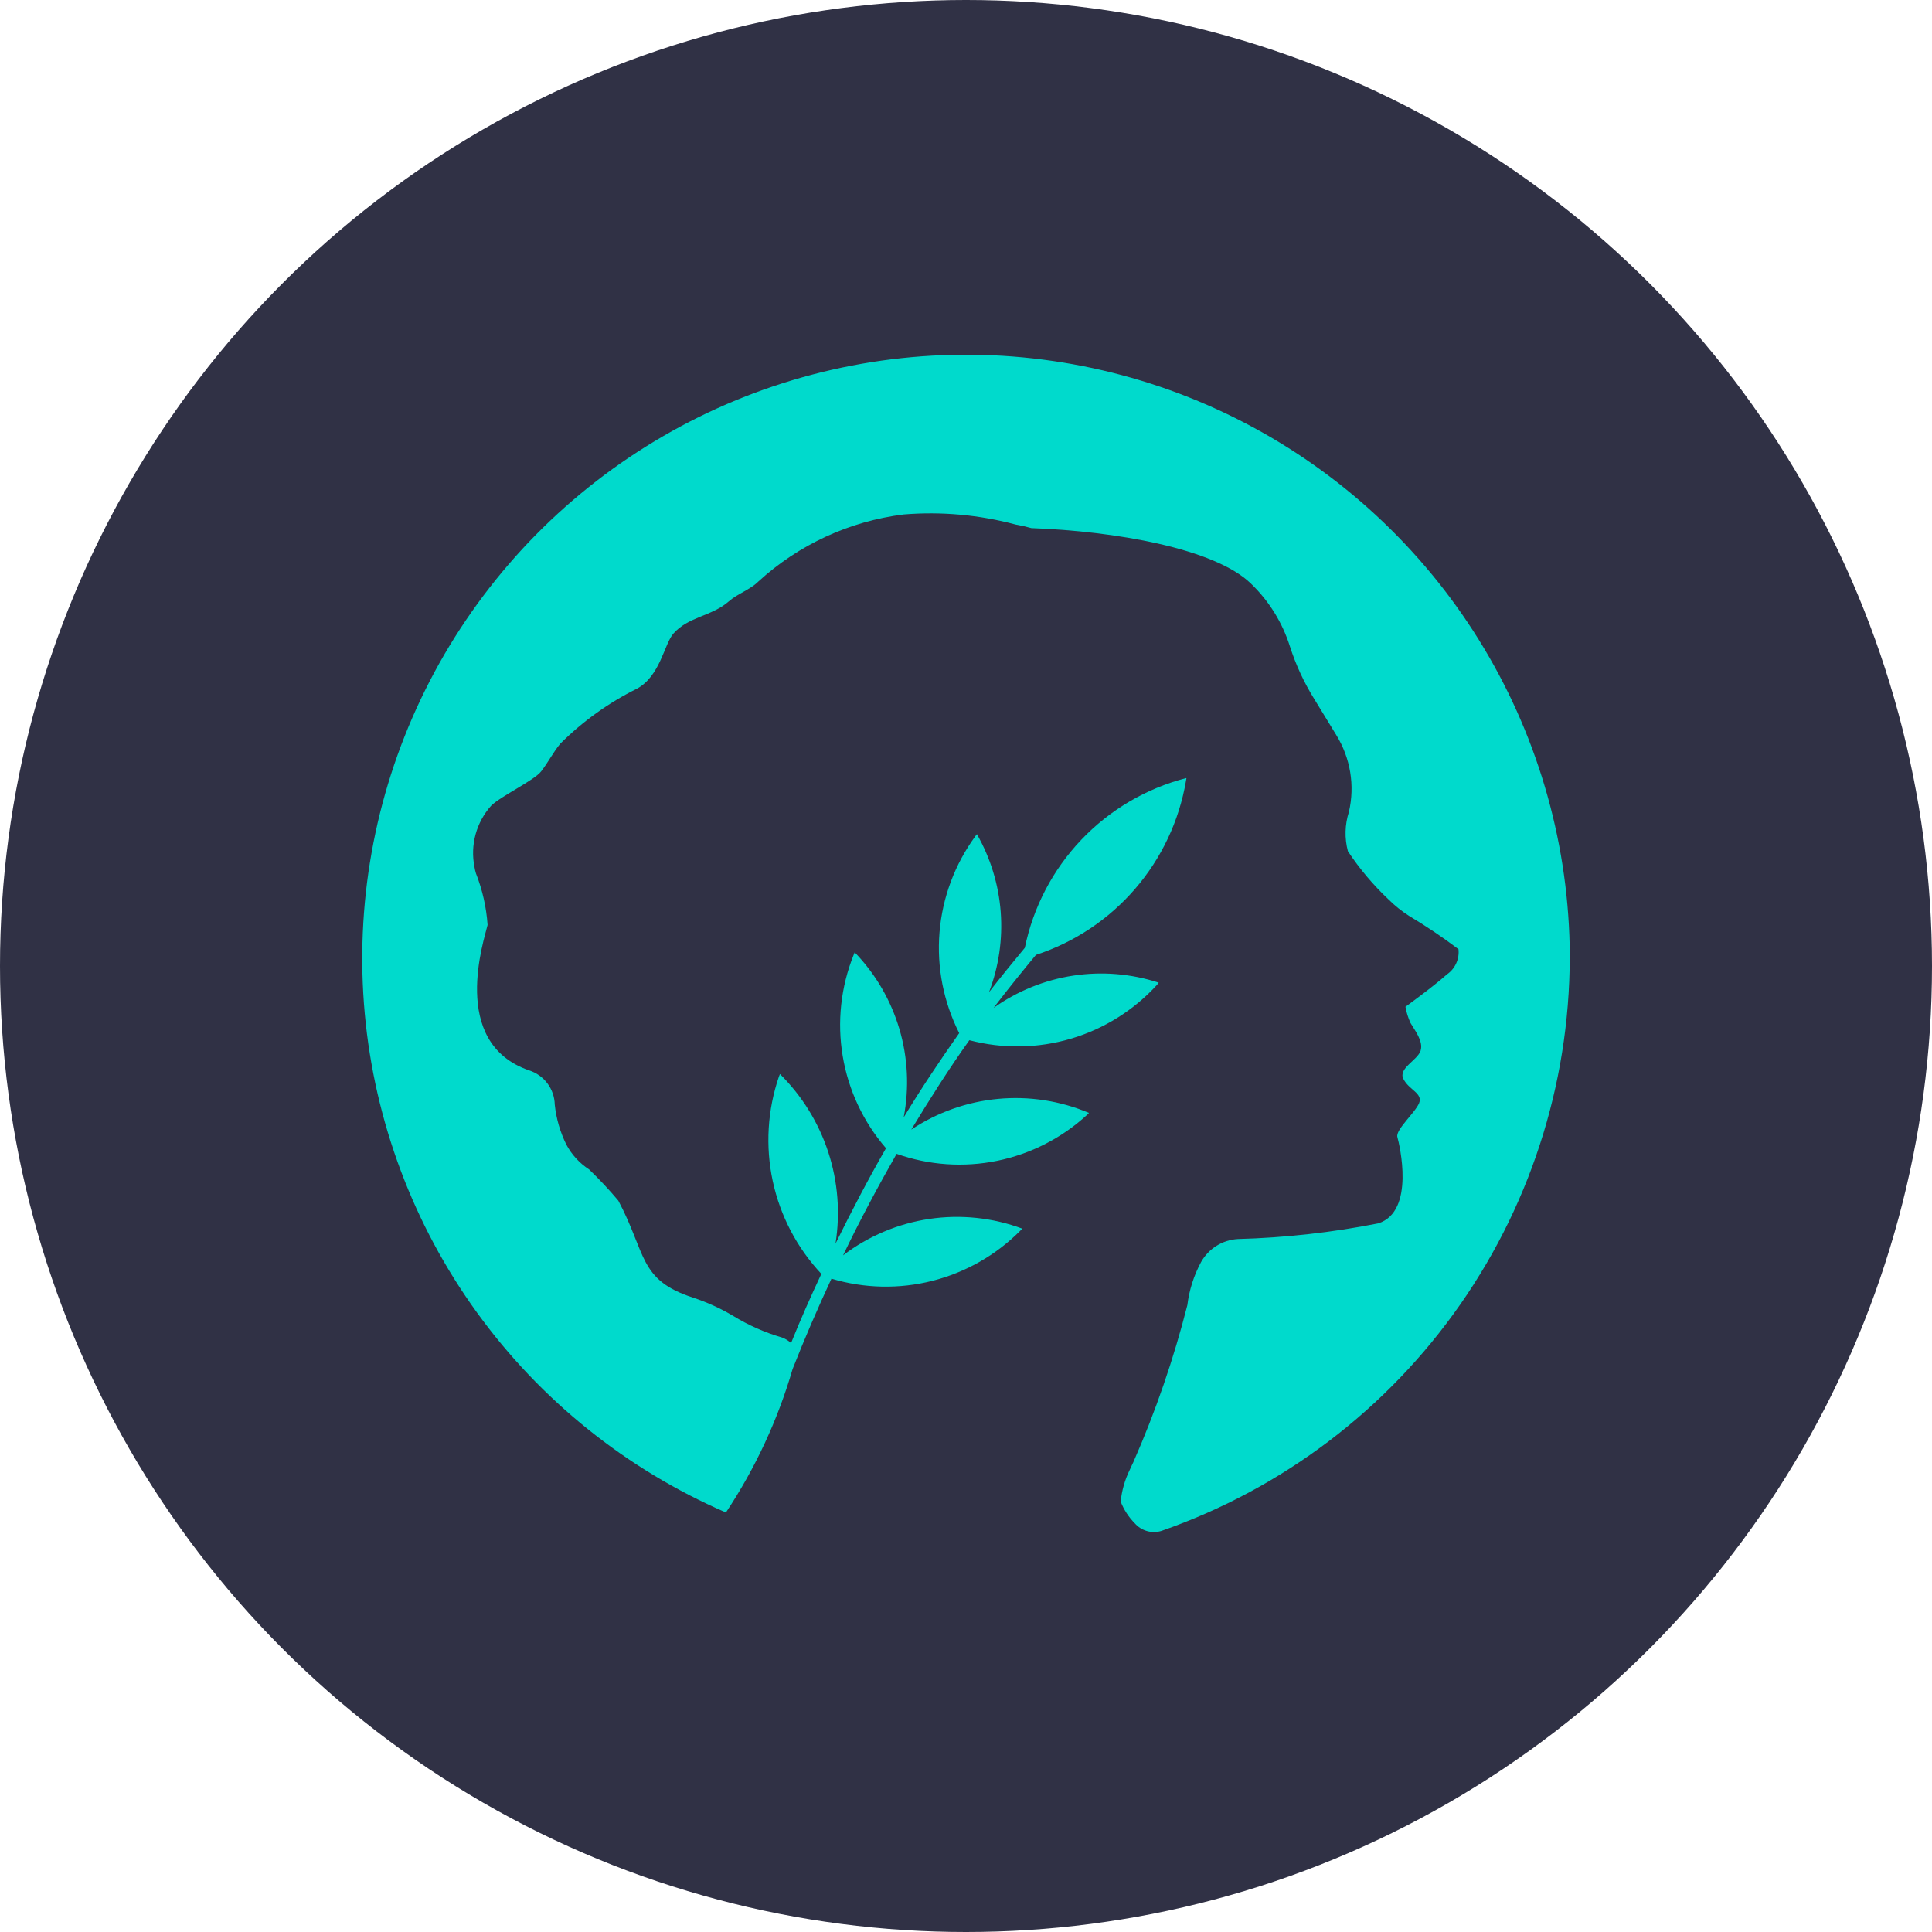 <svg width="256" height="256" viewBox="0 0 256 256" fill="none" xmlns="http://www.w3.org/2000/svg">
<circle cx="128" cy="128" r="128" fill="#303145"/>
<path d="M207.987 125.276C207.677 110.92 203.509 96.912 195.92 84.722C188.331 72.532 177.601 62.609 164.857 55.994C152.112 49.38 137.822 46.317 123.486 47.128C109.15 47.938 95.296 52.593 83.378 60.602C71.46 68.612 61.918 79.681 55.752 92.649C49.586 105.617 47.024 120.006 48.334 134.305C49.644 148.605 54.779 162.288 63.199 173.919C71.619 185.551 83.014 194.702 96.189 200.412C100.08 194.563 103.059 188.155 105.022 181.41C106.626 177.329 108.368 173.315 110.173 169.432C114.529 170.737 119.158 170.834 123.564 169.714C127.971 168.594 131.991 166.298 135.196 163.072L135.464 162.803C131.529 161.34 127.287 160.896 123.134 161.514C118.982 162.132 115.053 163.791 111.714 166.337C113.922 161.719 116.332 157.238 118.805 152.889C123.081 154.401 127.688 154.721 132.132 153.813C136.576 152.906 140.688 150.805 144.029 147.737L144.297 147.469C140.496 145.86 136.354 145.22 132.245 145.606C128.135 145.991 124.185 147.39 120.748 149.677C123.222 145.596 125.765 141.582 128.444 137.833C132.869 138.996 137.527 138.924 141.915 137.627C146.302 136.329 150.25 133.855 153.332 130.473L153.533 130.205C149.879 129.013 145.996 128.695 142.196 129.276C138.397 129.857 134.786 131.322 131.655 133.551C131.857 133.282 132.125 132.95 132.323 132.682C133.927 130.608 135.602 128.534 137.27 126.527C142.362 124.86 146.903 121.837 150.404 117.781C153.906 113.725 156.235 108.792 157.141 103.511L157.208 103.108H157.141C151.838 104.487 147.028 107.324 143.256 111.297C139.483 115.27 136.899 120.22 135.796 125.587C134.192 127.527 132.585 129.474 131.048 131.473C132.345 128.081 132.874 124.444 132.597 120.822C132.32 117.201 131.243 113.686 129.444 110.531L129.242 110.8C126.513 114.528 124.868 118.939 124.49 123.545C124.112 128.15 125.016 132.77 127.101 136.894C124.557 140.508 122.084 144.186 119.741 148.066C120.496 144.166 120.3 140.142 119.17 136.333C118.04 132.525 116.01 129.045 113.251 126.188L113.116 126.523C111.41 130.776 110.906 135.416 111.662 139.936C112.417 144.456 114.402 148.68 117.399 152.147C115.056 156.228 112.848 160.443 110.707 164.793C111.357 160.73 111.029 156.572 109.749 152.662C108.469 148.752 106.274 145.204 103.347 142.314L103.213 142.649C101.686 147.107 101.403 151.896 102.393 156.503C103.384 161.11 105.61 165.359 108.834 168.796C107.421 171.806 106.092 174.802 104.82 177.961C104.471 177.64 104.061 177.39 103.616 177.226C101.333 176.563 99.15 175.596 97.125 174.35C95.451 173.357 93.674 172.549 91.825 171.94C84.6 169.598 85.67 166.121 81.932 159.093C80.716 157.646 79.423 156.265 78.06 154.956C76.795 154.135 75.759 153.007 75.049 151.677C74.225 150.016 73.704 148.221 73.509 146.377C73.487 145.357 73.146 144.369 72.534 143.553C71.921 142.737 71.069 142.133 70.096 141.826C59.457 138.148 64.21 124.364 64.609 122.555C64.445 120.216 63.926 117.915 63.068 115.732C62.979 115.448 62.911 115.158 62.867 114.863C62.583 113.435 62.635 111.961 63.018 110.556C63.401 109.151 64.105 107.855 65.075 106.768C66.347 105.496 70.764 103.422 71.7 102.218C72.636 101.013 73.304 99.674 74.244 98.539C77.216 95.574 80.651 93.111 84.412 91.247C87.49 89.575 88.027 85.293 89.228 83.954C91.235 81.678 94.313 81.678 96.588 79.671C97.726 78.668 99.415 78.131 100.475 77.064C105.819 72.169 112.554 69.06 119.745 68.167C124.732 67.76 129.751 68.213 134.584 69.506C135.284 69.624 135.976 69.781 136.658 69.976C147.696 70.379 160.946 72.651 165.762 77.336C168.146 79.627 169.917 82.479 170.913 85.632C171.695 88.074 172.774 90.41 174.125 92.589L177.068 97.405C178.943 100.442 179.544 104.097 178.739 107.574C178.197 109.265 178.15 111.076 178.605 112.793C180.157 115.136 181.976 117.292 184.025 119.216C184.839 120.022 185.735 120.74 186.7 121.357C188.965 122.709 191.154 124.183 193.257 125.774C193.326 126.419 193.22 127.071 192.948 127.66C192.677 128.249 192.252 128.753 191.717 129.12C189.844 130.791 186.23 133.403 186.23 133.403C186.36 134.142 186.585 134.861 186.897 135.544C187.431 136.48 188.636 137.953 188.237 139.222C187.837 140.49 185.226 141.565 185.961 142.967C186.696 144.441 188.569 144.84 188.035 146.179C187.502 147.451 184.891 149.712 185.159 150.663C185.428 151.613 187.569 160.556 182.615 162.104C176.485 163.316 170.263 164.01 164.016 164.178C163.009 164.236 162.032 164.549 161.178 165.087C160.324 165.625 159.621 166.371 159.133 167.255C158.185 169.024 157.573 170.952 157.328 172.944C155.52 180.066 153.126 187.025 150.169 193.752C150.169 193.752 149.968 194.154 149.7 194.755C149.051 196.077 148.643 197.505 148.495 198.97C148.916 200.047 149.553 201.026 150.367 201.847C150.796 202.338 151.358 202.694 151.985 202.872C152.612 203.05 153.278 203.042 153.901 202.85C169.936 197.262 183.797 186.754 193.509 172.824C203.221 158.895 208.288 142.254 207.987 125.276Z" fill="#00DACC"/>
</svg>
